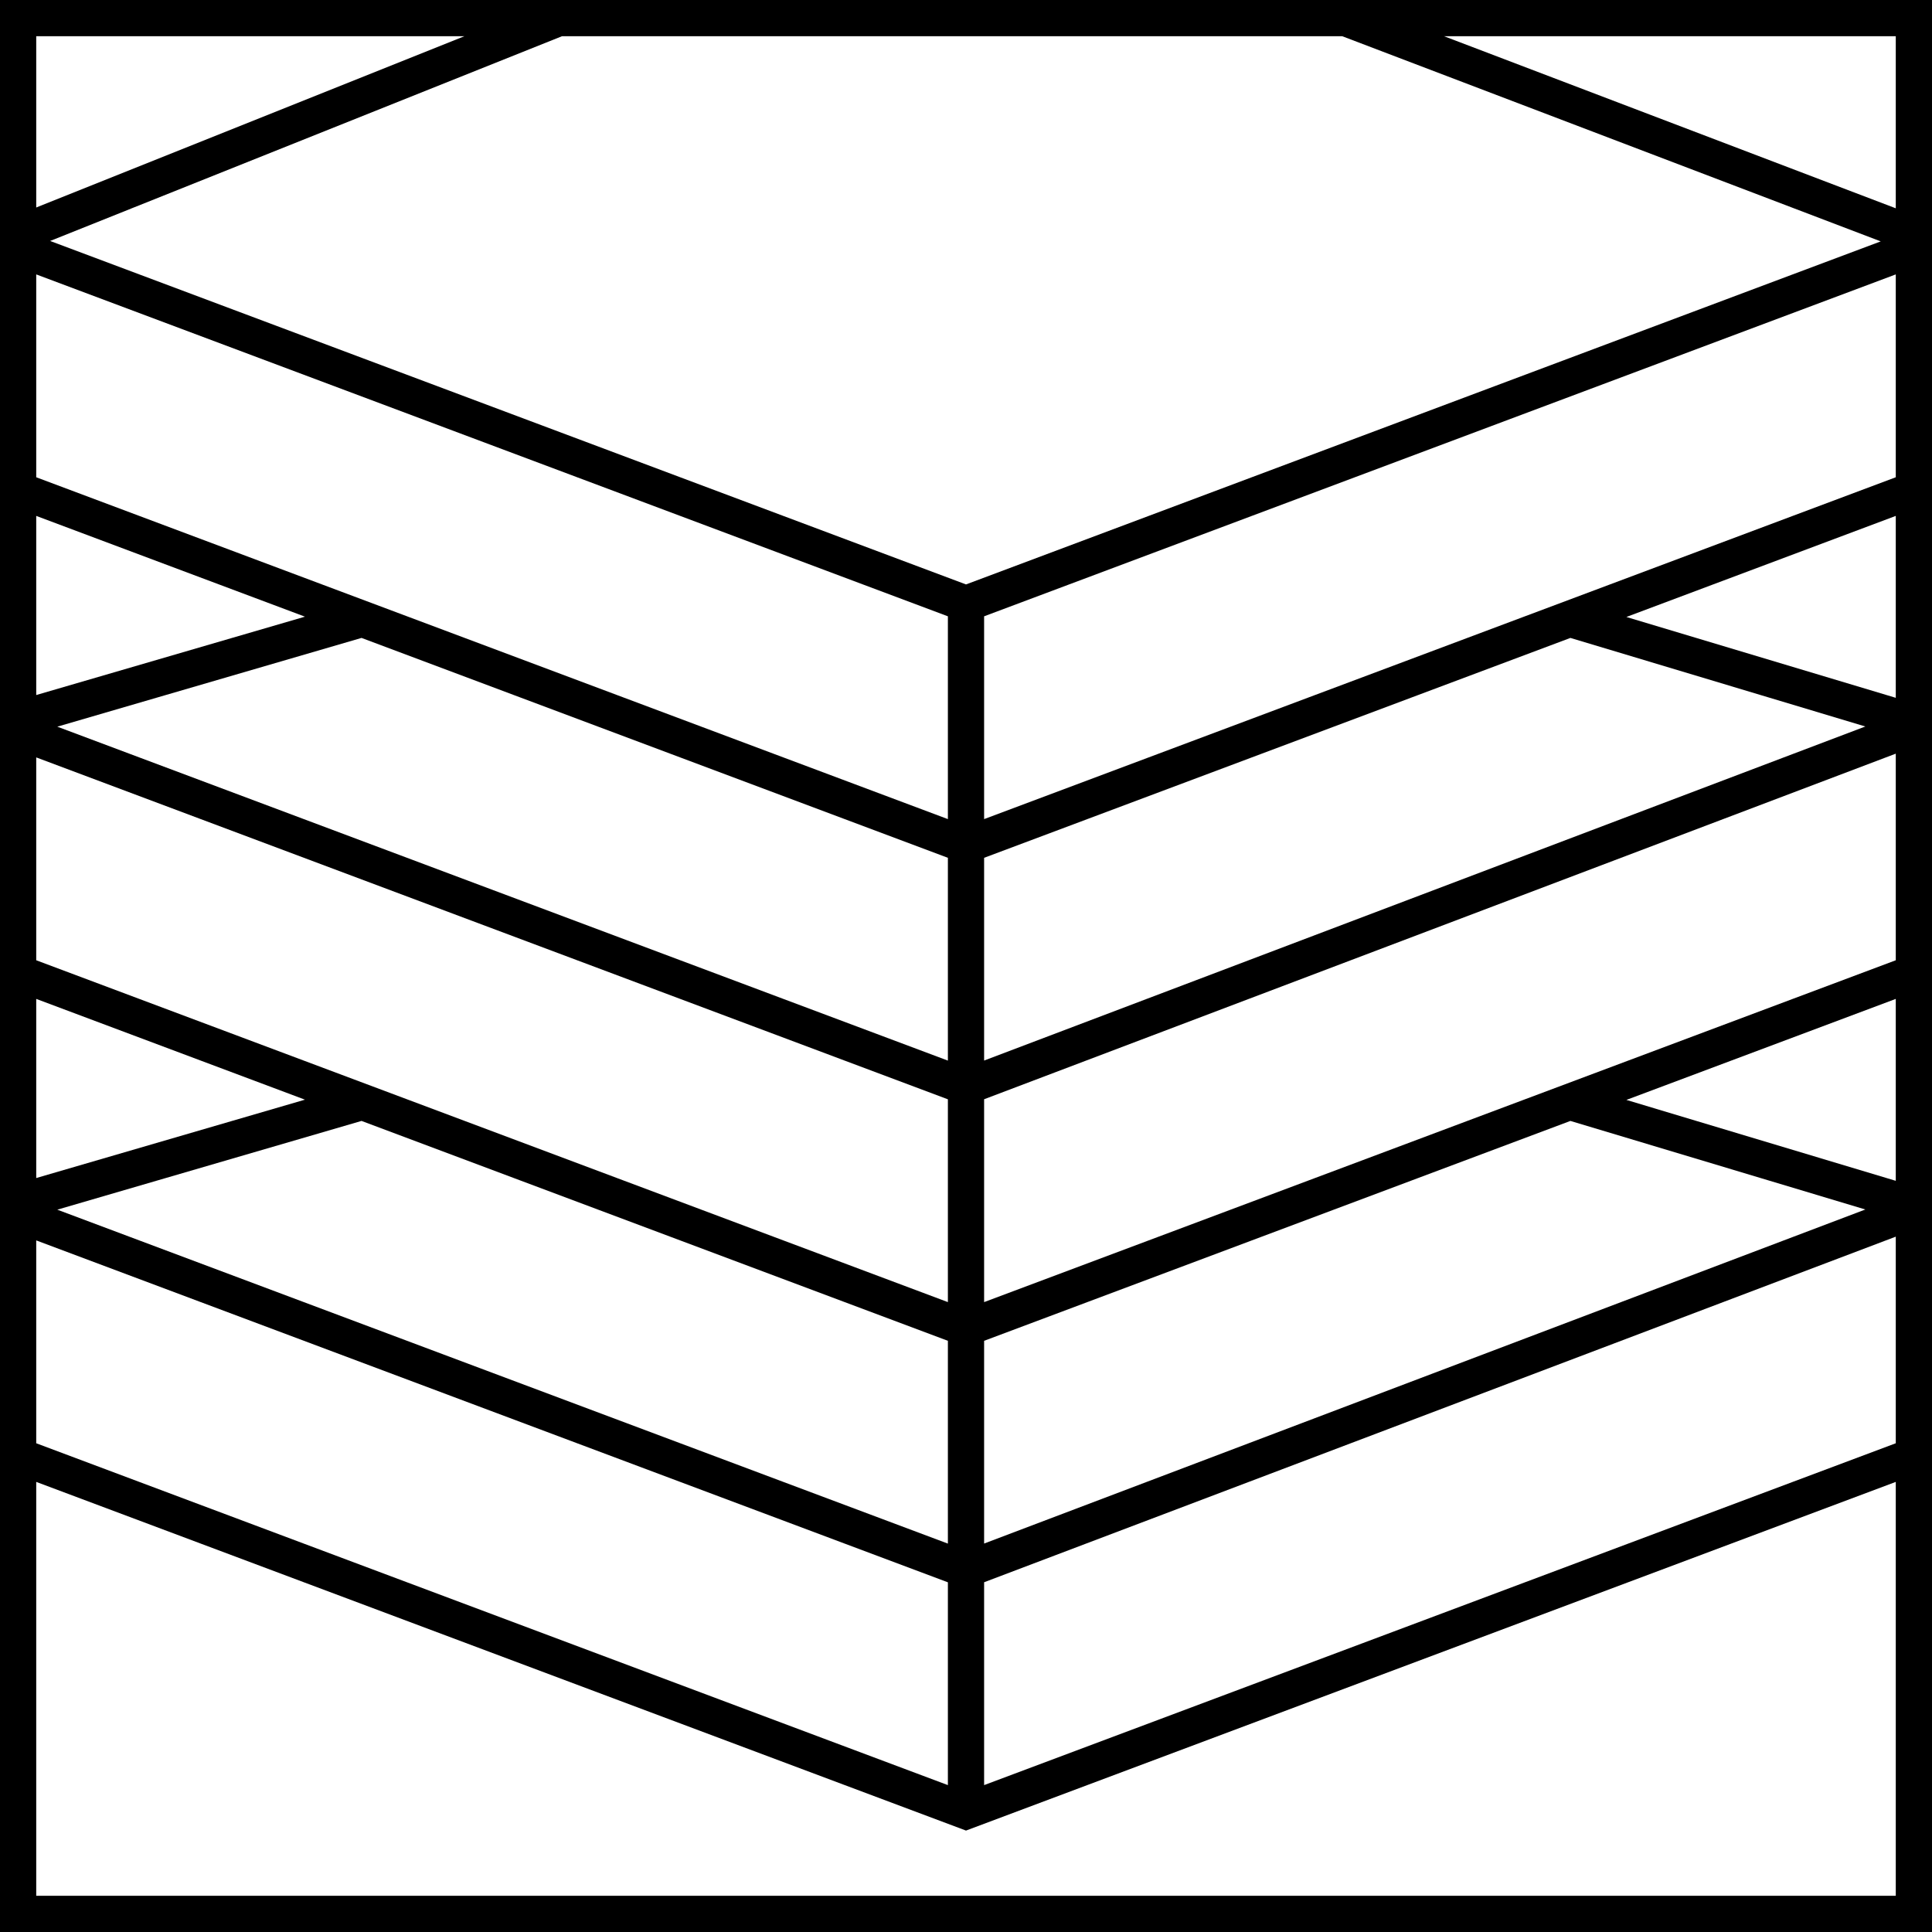 <svg viewBox="0 0 32 32" fill="none" xmlns="http://www.w3.org/2000/svg">
	<path fill-rule="evenodd" clip-rule="evenodd" d="M0 32H32V0H0V32ZM0.6 0.6V3.437L7.692 0.6H0.6ZM9.308 0.6L0.83 3.991L16 9.68L31.151 3.998L22.232 0.6H9.308ZM23.918 0.6L31.4 3.45V0.6H23.918ZM31.4 4.545L16.3 10.208V13.567L31.4 7.905V4.545ZM31.4 8.545L26.938 10.219L31.4 11.558V8.545ZM30.896 12.033L26.011 10.566L16.3 14.208V17.566L30.896 12.033ZM15.7 17.567V14.208L5.988 10.566L0.949 12.036L15.7 17.567ZM5.051 10.214L0.6 8.545V11.512L5.051 10.214ZM0.6 12.545V15.905L15.7 21.567V18.208L0.6 12.545ZM15.7 22.208L5.988 18.566L0.949 20.036L15.7 25.567V22.208ZM15.7 26.208L0.6 20.545V23.905L15.7 29.567V26.208ZM16.3 29.567V26.207L31.4 20.483V23.905L16.3 29.567ZM31.4 24.545L16 30.32L0.6 24.545V31.4H31.4V24.545ZM31.4 19.558V16.545L26.938 18.218L31.4 19.558ZM26.011 18.566L16.3 22.208V25.566L30.896 20.033L26.011 18.566ZM16.3 21.567V18.207L31.4 12.483V15.905L16.3 21.567ZM0.6 19.512L5.051 18.214L0.6 16.545V19.512ZM0.6 7.905L15.7 13.567V10.208L0.6 4.545V7.905Z" fill="currentColor" />
</svg>
